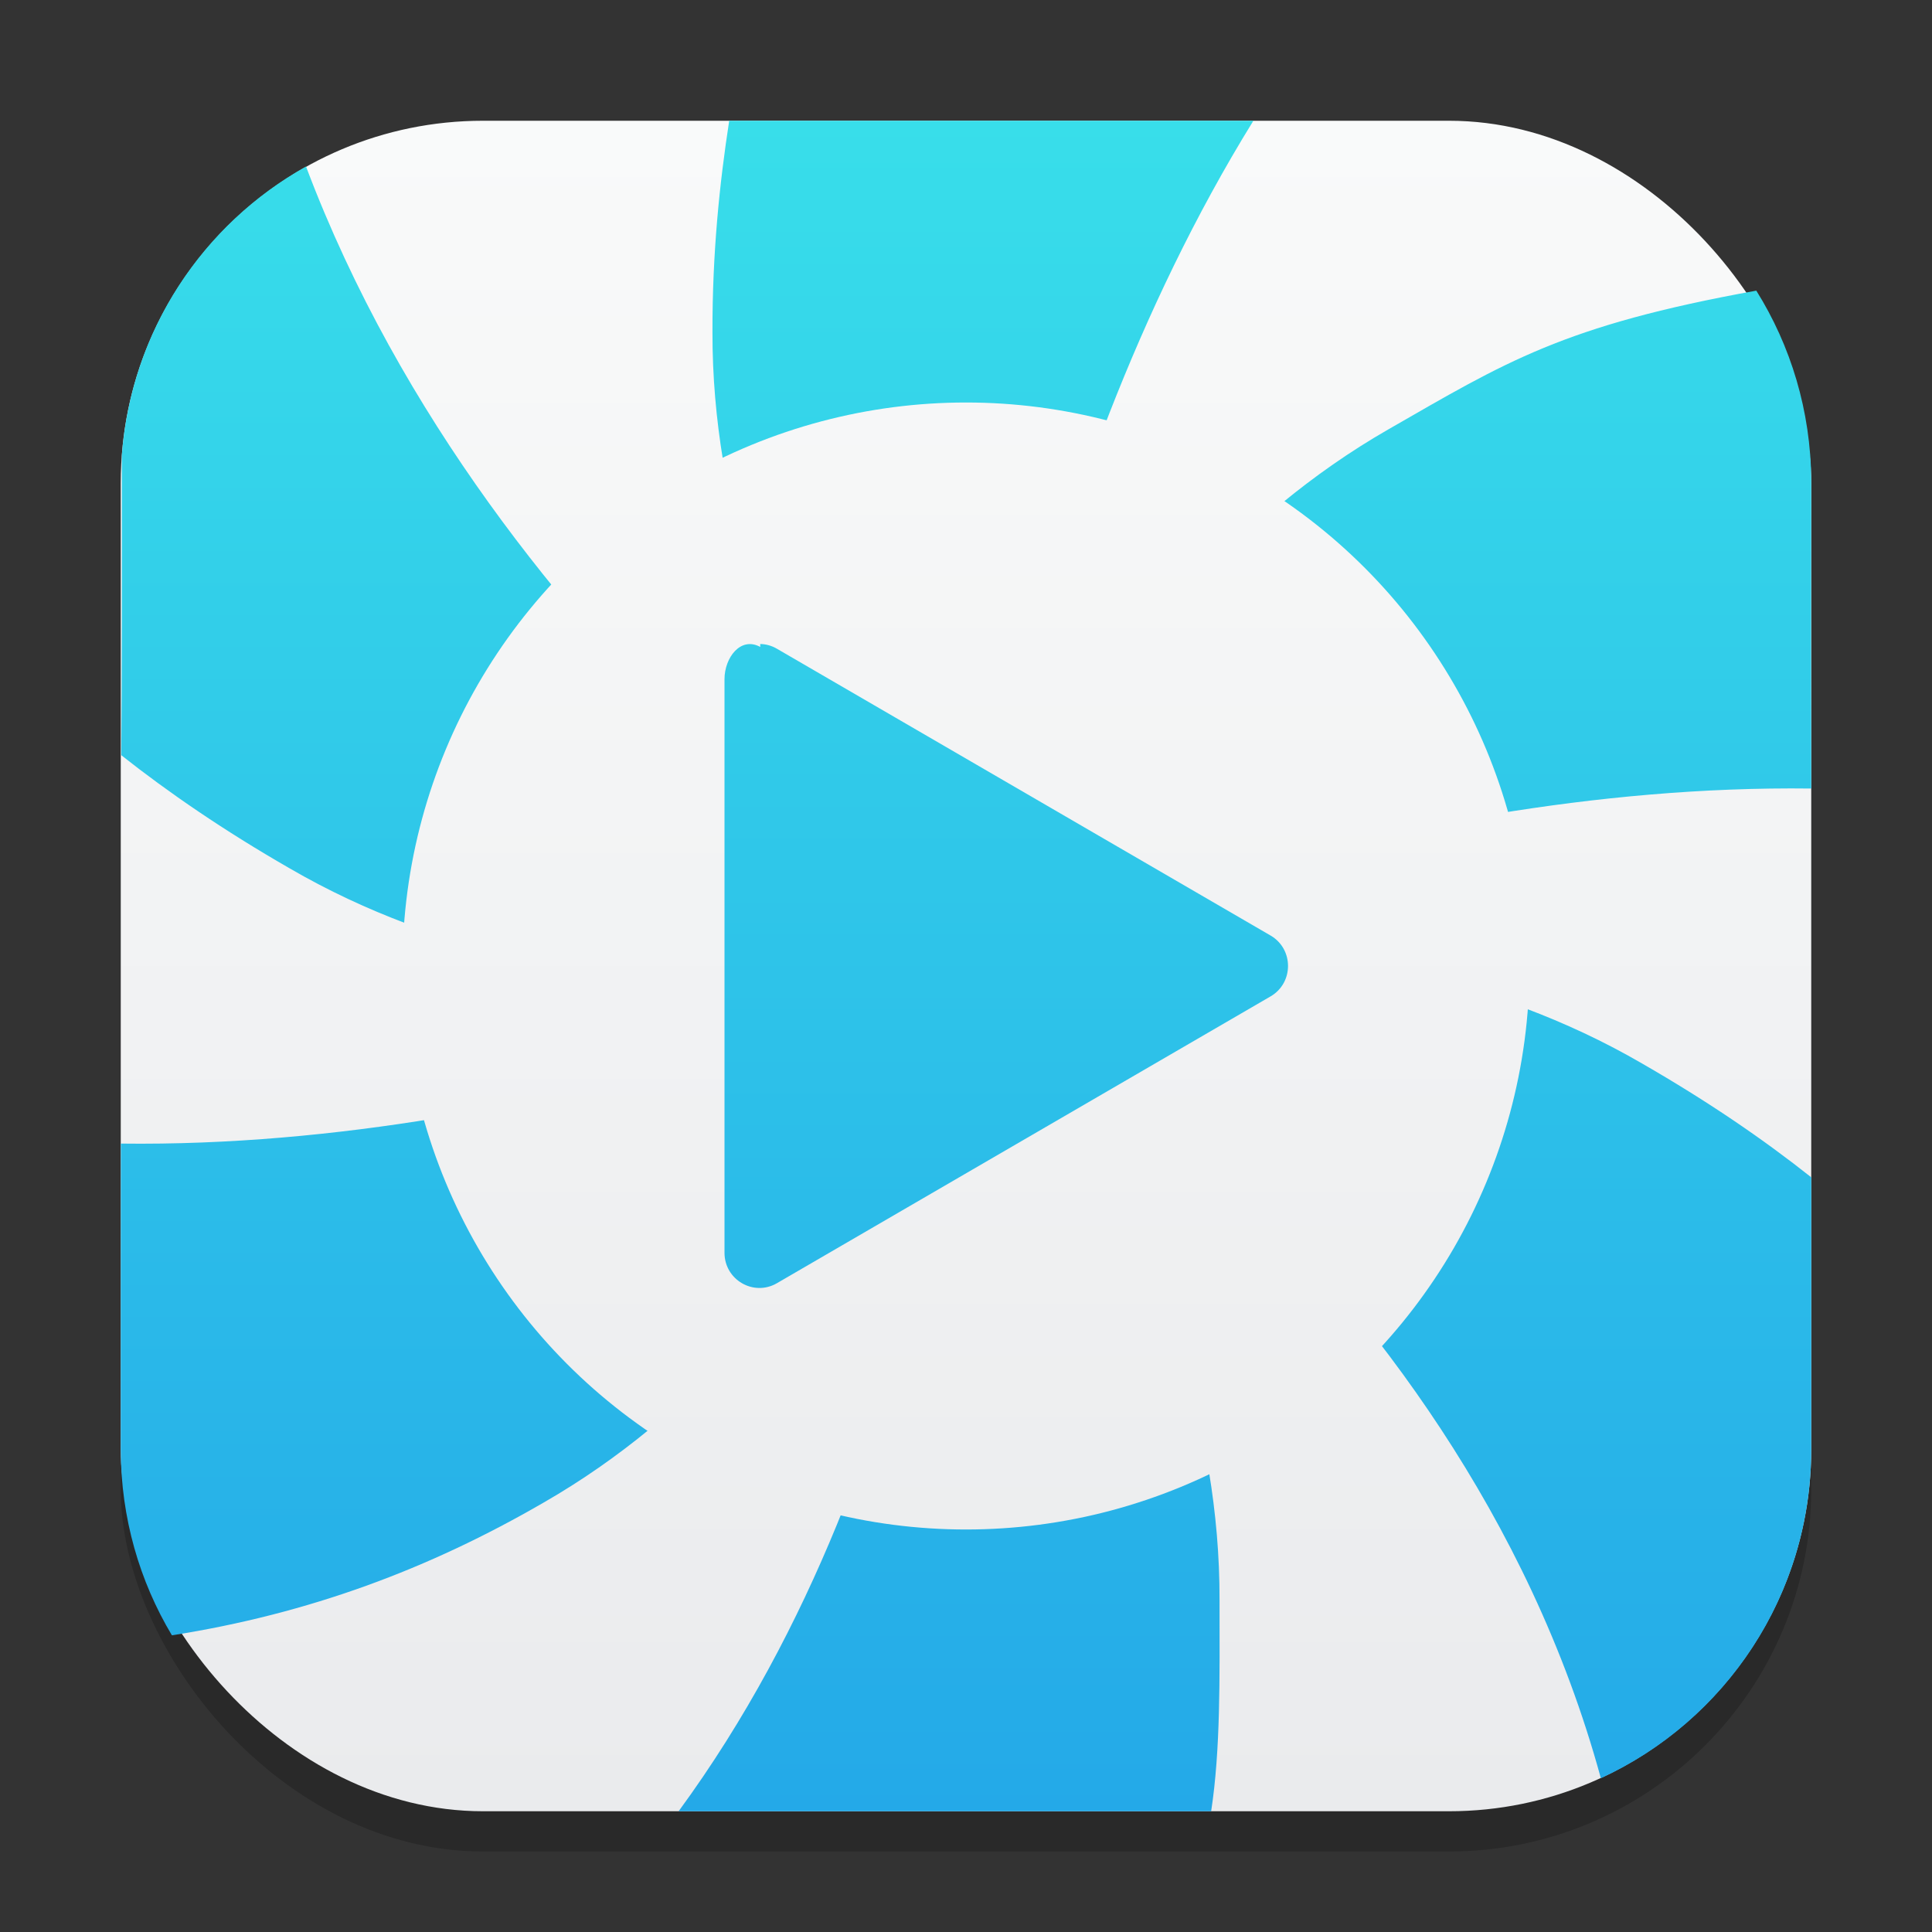<?xml version="1.0" encoding="UTF-8" standalone="no"?>
<!-- Created with Inkscape (http://www.inkscape.org/) -->

<svg
   width="48"
   height="48"
   viewBox="0 0 48 48"
   version="1.1"
   id="svg1"
   inkscape:version="1.4.2 (ebf0e940d0, 2025-05-08)"
   sodipodi:docname="hypnotix.svg"
   xmlns:inkscape="http://www.inkscape.org/namespaces/inkscape"
   xmlns:sodipodi="http://sodipodi.sourceforge.net/DTD/sodipodi-0.dtd"
   xmlns:xlink="http://www.w3.org/1999/xlink"
   xmlns="http://www.w3.org/2000/svg"
   xmlns:svg="http://www.w3.org/2000/svg">
  <rect x="0" y="0" width="48" height="48" fill="#333333" stroke="none"/>
  <sodipodi:namedview
     id="namedview1"
     pagecolor="#ffffff"
     bordercolor="#000000"
     borderopacity="0.25"
     inkscape:showpageshadow="2"
     inkscape:pageopacity="0.0"
     inkscape:pagecheckerboard="0"
     inkscape:deskcolor="#d1d1d1"
     inkscape:document-units="px"
     inkscape:zoom="16.375"
     inkscape:cx="24.030534"
     inkscape:cy="24"
     inkscape:window-width="1920"
     inkscape:window-height="1011"
     inkscape:window-x="0"
     inkscape:window-y="0"
     inkscape:window-maximized="1"
     inkscape:current-layer="svg1" />
  <defs
     id="defs1">
    <linearGradient
       inkscape:collect="always"
       id="linearGradient1606">
      <stop
         style="stop-color:#eaebed;stop-opacity:1;"
         offset="0"
         id="stop1602" />
      <stop
         style="stop-color:#f9fafa;stop-opacity:1;"
         offset="1"
         id="stop1604" />
    </linearGradient>
    <linearGradient
       inkscape:collect="always"
       xlink:href="#linearGradient1606"
       id="linearGradient4"
       x1="16"
       y1="30"
       x2="16"
       y2="2"
       gradientUnits="userSpaceOnUse"
       gradientTransform="matrix(1.5,0,0,1.5,3.0613333e-5,1.123e-5)" />
    <linearGradient
       inkscape:collect="always"
       xlink:href="#linearGradient1606"
       id="linearGradient5279"
       x1="8"
       y1="15.5"
       x2="8"
       y2="0.5"
       gradientUnits="userSpaceOnUse"
       gradientTransform="matrix(2.8,0,0,2.8,1.6,1.6)" />
    <linearGradient
       inkscape:collect="always"
       xlink:href="#linearGradient1763"
       id="linearGradient11784"
       x1="11"
       y1="21"
       x2="11"
       y2="1"
       gradientUnits="userSpaceOnUse"
       gradientTransform="matrix(2.1,0,0,2.1,0.9,0.9)" />
    <linearGradient
       inkscape:collect="always"
       xlink:href="#linearGradient1763"
       id="linearGradient6178"
       x1="8.143"
       y1="15.874"
       x2="8.143"
       y2="0.126"
       gradientUnits="userSpaceOnUse"
       gradientTransform="matrix(2.8,0,0,2.667,1.2,2.665)" />
    <linearGradient
       inkscape:collect="always"
       id="linearGradient1763">
      <stop
         style="stop-color:#24a9e8;stop-opacity:1;"
         offset="0"
         id="stop1759" />
      <stop
         style="stop-color:#38deea;stop-opacity:1;"
         offset="1"
         id="stop1761" />
    </linearGradient>
  </defs>
  <rect
     style="opacity:0.2;fill:#000000;stroke-width:3.675"
     id="rect1"
     width="42"
     height="42"
     x="3"
     y="4"
     ry="9" />
  <rect
     style="fill:url(#linearGradient4);stroke-width:1.5"
     id="rect2"
     width="42"
     height="42"
     x="3"
     y="3"
     ry="9" />
  <path
     id="path10967"
     style="fill:url(#linearGradient11784);fill-opacity:1;stroke-width:4.981;stroke-linecap:round;stroke-linejoin:round"
     d="m 18.117,3 c -0.238,1.538 -0.42,3.282 -0.416,5.25 -0.022,8.777 6.296,15.747 6.299,15.75 0,0 1.316,-11.585 7.14,-21 z m 5.883,21 c 0,0 10.178,-4.545 21,-4.409 -0.009,-4.875 -0.002,-1.928 0,-7.591 0,-0.02 1.29e-4,-0.039 0,-0.059 -0.011,-1.735 -0.51,-3.352 -1.365,-4.72 -4.811,0.868 -6.24,1.782 -9.144,3.448 -7.613,4.37 -10.49,13.328 -10.491,13.33 z m 0,0 c 0,0 12.197,7.094 15.773,20.18 3.089,-1.421 5.225,-4.539 5.227,-8.174 v -0.006 -6.75 c -1.182,-0.938 -2.567,-1.887 -4.207,-2.83 -7.59,-4.408 -16.79,-2.42 -16.793,-2.42 z m 0,0 c -7.92e-4,0.02 -0.463,11.893 -7.14,21 H 30.091 C 30.324,43.471 30.302,41.729 30.299,39.75 30.321,30.976 24.007,24.008 24,24 Z m 0,0 c 0,0 -10.175,4.548 -20.997,4.412 -0.003,2.023 -0.003,5.039 -0.003,7.588 0,0.011 -3.54e-5,0.022 0,0.032 0.006,1.684 0.468,3.254 1.271,4.597 3.403,-0.535 6.386,-1.646 9.237,-3.299 7.606,-4.366 10.486,-13.313 10.491,-13.33 z m 0,0 c 0,0 -11.706,-7.413 -16.397,-19.863 -2.563,1.431 -4.345,4.08 -4.576,7.175 0.004,2.799 0.003,5.663 -0.015,7.45 1.177,0.93 2.547,1.871 4.195,2.818 7.587,4.406 16.782,2.422 16.793,2.42 z" />
  <circle
     style="fill:url(#linearGradient5279);fill-opacity:1;stroke-width:5.6;stroke-linecap:round;stroke-linejoin:round"
     id="path5271"
     cx="24"
     cy="24"
     r="14" />
  <path
     d="m 18.888,16.073 c -0.487,-0.267 -0.888,0.267 -0.888,0.8 v 14.252 c -4e-6,0.672 0.723,1.092 1.302,0.756 l 6.132,-3.563 6.133,-3.563 c 0.578,-0.336 0.578,-1.176 0,-1.512 L 25.434,19.68 19.301,16.117 C 19.176,16.043 19.033,16.003 18.888,16 Z"
     style="fill:url(#linearGradient6178);fill-opacity:1;stroke-width:2.733"
     id="path5776" />
</svg>
